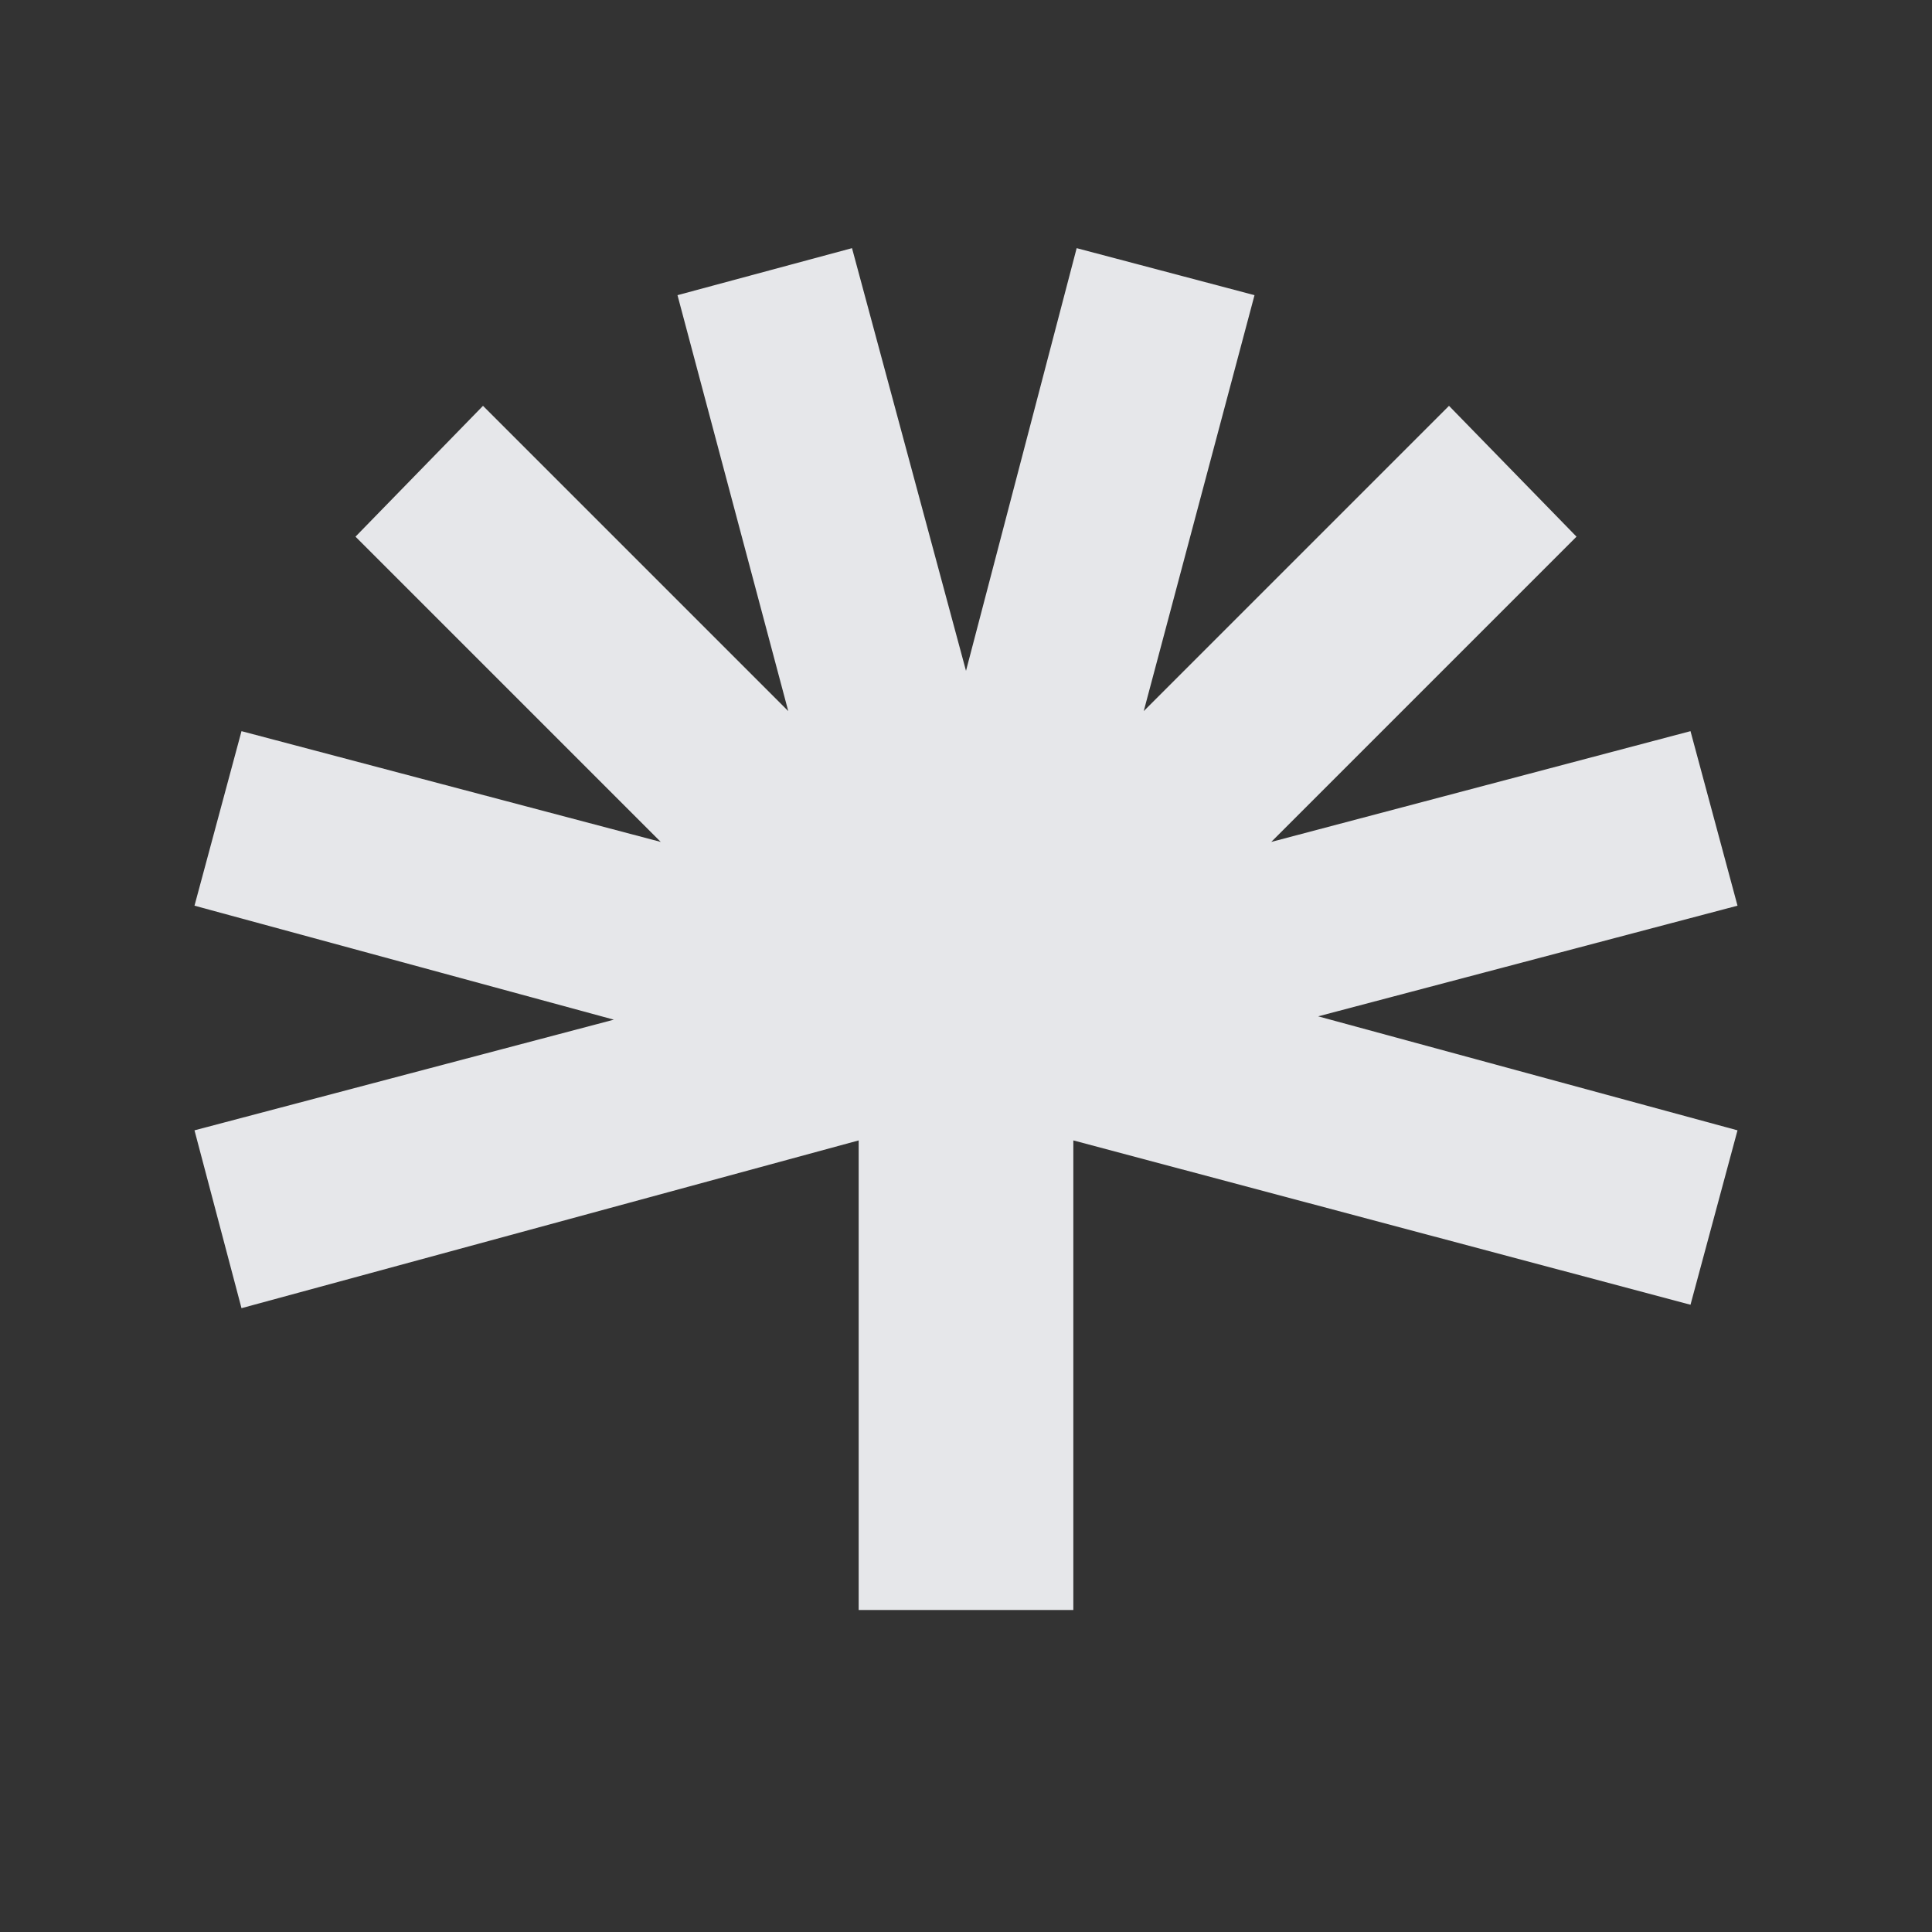 <?xml version="1.0" encoding="UTF-8" standalone="no"?>
<!-- Created with Inkscape (http://www.inkscape.org/) -->
<svg xmlns:dc="http://purl.org/dc/elements/1.1/" xmlns:cc="http://creativecommons.org/ns#" xmlns:rdf="http://www.w3.org/1999/02/22-rdf-syntax-ns#" xmlns:svg="http://www.w3.org/2000/svg" xmlns="http://www.w3.org/2000/svg" xmlns:sodipodi="http://sodipodi.sourceforge.net/DTD/sodipodi-0.dtd" xmlns:inkscape="http://www.inkscape.org/namespaces/inkscape" version="1.1" width="18" height="18" id="svg2" inkscape:version="0.48.3.1 r9886" sodipodi:docname="spideroak.svg">
  <rect width="100%" height="100%" fill="#333333" stroke="none"/>
  <sodipodi:namedview pagecolor="#ffffff" bordercolor="#666666" borderopacity="1" objecttolerance="10" gridtolerance="10" guidetolerance="10" inkscape:pageopacity="0" inkscape:pageshadow="2" inkscape:window-width="1920" inkscape:window-height="1023" id="namedview6" showgrid="true" inkscape:zoom="41.7193" inkscape:cx="1.2749548" inkscape:cy="9.6881956" inkscape:window-x="-10" inkscape:window-y="35" inkscape:window-maximized="1" inkscape:current-layer="svg2" inkscape:snap-global="true">
    <inkscape:grid type="xygrid" id="grid2982"/>
  </sodipodi:namedview>
  <defs id="defs4"/>
  <path id="path3878" d="M 6.938,1.312 5.312,1.75 6.344,5.625 3.5,2.781 2.312,4 5.156,6.844 1.25,5.812 0.812,7.438 4.719,8.5 0.812,9.531 1.25,11.188 7,9.625 7,14 9,14 9,9.625 14.75,11.156 15.188,9.531 11.281,8.469 15.188,7.438 14.75,5.812 10.844,6.844 13.688,4 12.5,2.781 9.656,5.625 10.688,1.75 9.031,1.312 8,5.25 6.938,1.312 z" style="font-size:medium;font-style:normal;font-variant:normal;font-weight:normal;font-stretch:normal;text-indent:0;text-align:start;text-decoration:none;line-height:normal;letter-spacing:normal;word-spacing:normal;text-transform:none;direction:ltr;block-progression:tb;writing-mode:lr-tb;text-anchor:start;baseline-shift:baseline;color:#000000;fill:#f3f4f7;fill-opacity:0.928;fill-rule:nonzero;stroke:none;stroke-width:1;marker:none;visibility:visible;display:inline;overflow:visible;enable-background:accumulate;font-family:Sans;-inkscape-font-specification:Sans" inkscape:connector-curvature="0" transform="translate(1,1)"/>
</svg>
